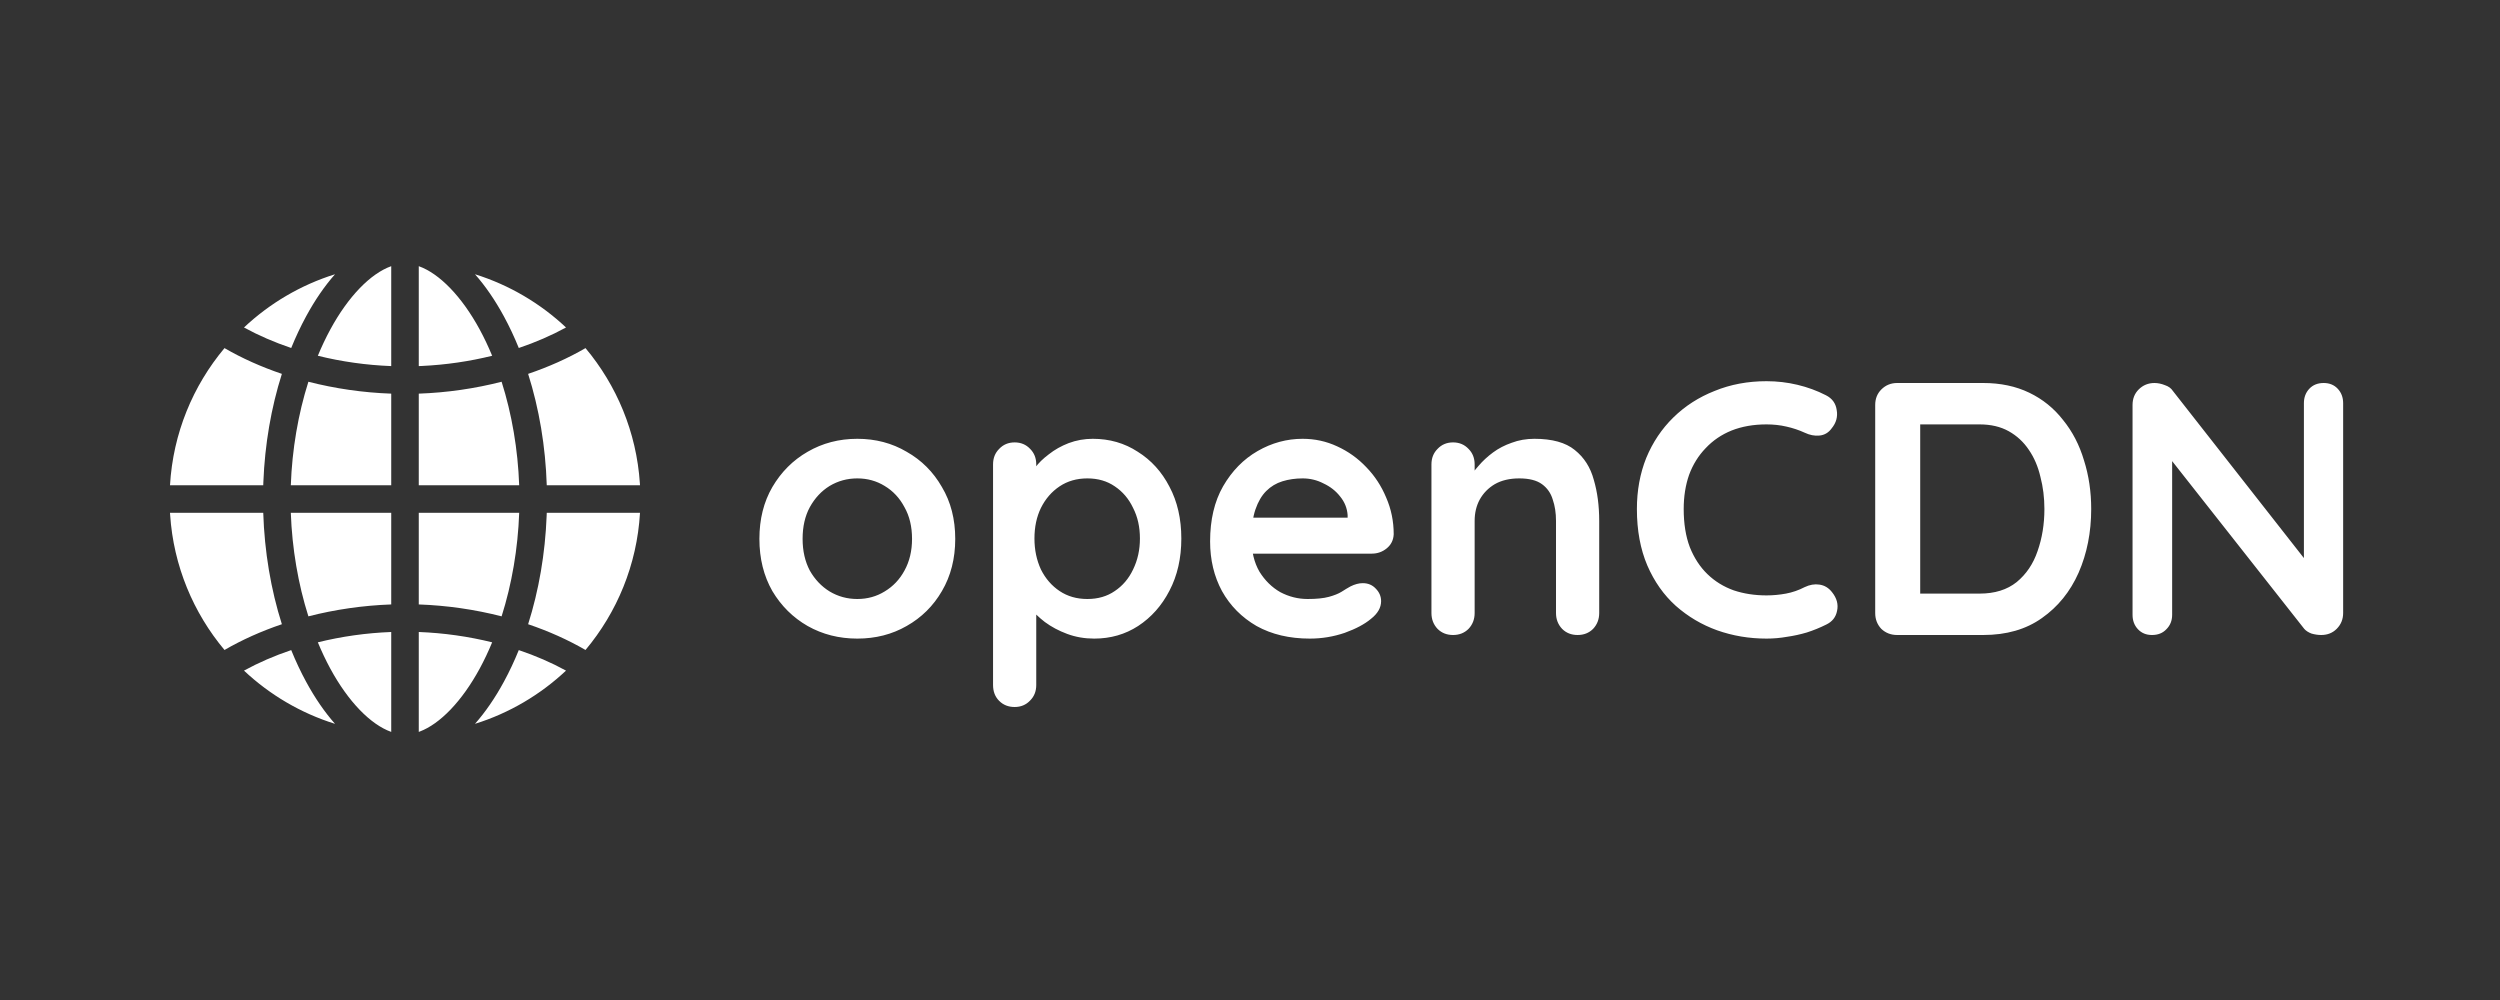 <svg width="500" height="200" viewBox="0 0 500 200" fill="none" xmlns="http://www.w3.org/2000/svg">
<rect x="0" y="0" width="500" height="200" fill="#333333" stroke="none"/>
<path d="M191.048 107.776C191.048 111.712 190.16 115.192 188.384 118.216C186.656 121.192 184.304 123.52 181.328 125.2C178.4 126.88 175.112 127.72 171.464 127.72C167.816 127.72 164.504 126.88 161.528 125.2C158.6 123.52 156.248 121.192 154.472 118.216C152.744 115.192 151.88 111.712 151.88 107.776C151.88 103.84 152.744 100.384 154.472 97.408C156.248 94.384 158.6 92.032 161.528 90.352C164.504 88.624 167.816 87.76 171.464 87.76C175.112 87.76 178.4 88.624 181.328 90.352C184.304 92.032 186.656 94.384 188.384 97.408C190.16 100.384 191.048 103.84 191.048 107.776ZM182.408 107.776C182.408 105.328 181.904 103.216 180.896 101.44C179.936 99.616 178.616 98.2 176.936 97.192C175.304 96.184 173.48 95.68 171.464 95.68C169.448 95.68 167.6 96.184 165.92 97.192C164.288 98.2 162.968 99.616 161.96 101.44C161 103.216 160.52 105.328 160.52 107.776C160.52 110.176 161 112.288 161.96 114.112C162.968 115.888 164.288 117.28 165.92 118.288C167.6 119.296 169.448 119.8 171.464 119.8C173.48 119.8 175.304 119.296 176.936 118.288C178.616 117.28 179.936 115.888 180.896 114.112C181.904 112.288 182.408 110.176 182.408 107.776ZM218.554 87.76C221.914 87.76 224.914 88.624 227.554 90.352C230.242 92.032 232.354 94.36 233.89 97.336C235.474 100.312 236.266 103.768 236.266 107.704C236.266 111.64 235.474 115.12 233.89 118.144C232.354 121.12 230.266 123.472 227.626 125.2C225.034 126.88 222.106 127.72 218.842 127.72C216.922 127.72 215.122 127.408 213.442 126.784C211.762 126.16 210.274 125.368 208.978 124.408C207.73 123.448 206.746 122.488 206.026 121.528C205.354 120.52 205.018 119.68 205.018 119.008L207.25 118.072V137.008C207.25 138.256 206.842 139.288 206.026 140.104C205.21 140.968 204.178 141.4 202.93 141.4C201.682 141.4 200.65 140.992 199.834 140.176C199.018 139.36 198.61 138.304 198.61 137.008V92.872C198.61 91.624 199.018 90.592 199.834 89.776C200.65 88.912 201.682 88.48 202.93 88.48C204.178 88.48 205.21 88.912 206.026 89.776C206.842 90.592 207.25 91.624 207.25 92.872V96.4L206.026 95.752C206.026 95.128 206.362 94.384 207.034 93.52C207.706 92.608 208.618 91.72 209.77 90.856C210.922 89.944 212.242 89.2 213.73 88.624C215.266 88.048 216.874 87.76 218.554 87.76ZM217.474 95.68C215.362 95.68 213.514 96.208 211.93 97.264C210.346 98.32 209.098 99.76 208.186 101.584C207.322 103.36 206.89 105.4 206.89 107.704C206.89 109.96 207.322 112.024 208.186 113.896C209.098 115.72 210.346 117.16 211.93 118.216C213.514 119.272 215.362 119.8 217.474 119.8C219.586 119.8 221.41 119.272 222.946 118.216C224.53 117.16 225.754 115.72 226.618 113.896C227.53 112.024 227.986 109.96 227.986 107.704C227.986 105.4 227.53 103.36 226.618 101.584C225.754 99.76 224.53 98.32 222.946 97.264C221.41 96.208 219.586 95.68 217.474 95.68ZM261.965 127.72C257.885 127.72 254.333 126.88 251.309 125.2C248.333 123.472 246.029 121.144 244.397 118.216C242.813 115.288 242.021 111.976 242.021 108.28C242.021 103.96 242.885 100.288 244.613 97.264C246.389 94.192 248.693 91.84 251.525 90.208C254.357 88.576 257.357 87.76 260.525 87.76C262.973 87.76 265.277 88.264 267.437 89.272C269.645 90.28 271.589 91.672 273.269 93.448C274.949 95.176 276.269 97.192 277.229 99.496C278.237 101.8 278.741 104.248 278.741 106.84C278.693 107.992 278.237 108.928 277.373 109.648C276.509 110.368 275.501 110.728 274.349 110.728H246.845L244.685 103.528H271.109L269.525 104.968V103.024C269.429 101.632 268.925 100.384 268.013 99.28C267.149 98.176 266.045 97.312 264.701 96.688C263.405 96.016 262.013 95.68 260.525 95.68C259.085 95.68 257.741 95.872 256.493 96.256C255.245 96.64 254.165 97.288 253.253 98.2C252.341 99.112 251.621 100.336 251.093 101.872C250.565 103.408 250.301 105.352 250.301 107.704C250.301 110.296 250.829 112.504 251.885 114.328C252.989 116.104 254.381 117.472 256.061 118.432C257.789 119.344 259.613 119.8 261.533 119.8C263.309 119.8 264.725 119.656 265.781 119.368C266.837 119.08 267.677 118.744 268.301 118.36C268.973 117.928 269.573 117.568 270.101 117.28C270.965 116.848 271.781 116.632 272.549 116.632C273.605 116.632 274.469 116.992 275.141 117.712C275.861 118.432 276.221 119.272 276.221 120.232C276.221 121.528 275.549 122.704 274.205 123.76C272.957 124.816 271.205 125.752 268.949 126.568C266.693 127.336 264.365 127.72 261.965 127.72ZM306.881 87.76C310.433 87.76 313.121 88.504 314.945 89.992C316.817 91.48 318.089 93.472 318.761 95.968C319.481 98.416 319.841 101.152 319.841 104.176V122.608C319.841 123.856 319.433 124.912 318.617 125.776C317.801 126.592 316.769 127 315.521 127C314.273 127 313.241 126.592 312.425 125.776C311.609 124.912 311.201 123.856 311.201 122.608V104.176C311.201 102.592 310.985 101.176 310.553 99.928C310.169 98.632 309.449 97.6 308.393 96.832C307.337 96.064 305.825 95.68 303.857 95.68C301.937 95.68 300.305 96.064 298.961 96.832C297.665 97.6 296.657 98.632 295.937 99.928C295.265 101.176 294.929 102.592 294.929 104.176V122.608C294.929 123.856 294.521 124.912 293.705 125.776C292.889 126.592 291.857 127 290.609 127C289.361 127 288.329 126.592 287.513 125.776C286.697 124.912 286.289 123.856 286.289 122.608V92.872C286.289 91.624 286.697 90.592 287.513 89.776C288.329 88.912 289.361 88.48 290.609 88.48C291.857 88.48 292.889 88.912 293.705 89.776C294.521 90.592 294.929 91.624 294.929 92.872V95.968L293.849 95.752C294.281 94.936 294.905 94.072 295.721 93.16C296.537 92.2 297.497 91.312 298.601 90.496C299.705 89.68 300.953 89.032 302.345 88.552C303.737 88.024 305.249 87.76 306.881 87.76ZM365.18 79.048C366.428 79.672 367.148 80.656 367.34 82C367.58 83.344 367.244 84.568 366.332 85.672C365.708 86.536 364.892 87.016 363.884 87.112C362.924 87.208 361.94 87.016 360.932 86.536C359.78 86.008 358.556 85.6 357.26 85.312C356.012 85.024 354.692 84.88 353.3 84.88C350.708 84.88 348.38 85.288 346.316 86.104C344.3 86.92 342.572 88.096 341.132 89.632C339.692 91.12 338.588 92.896 337.82 94.96C337.1 97.024 336.74 99.304 336.74 101.8C336.74 104.728 337.148 107.272 337.964 109.432C338.828 111.592 340.004 113.392 341.492 114.832C342.98 116.272 344.732 117.352 346.748 118.072C348.764 118.744 350.948 119.08 353.3 119.08C354.596 119.08 355.892 118.96 357.188 118.72C358.484 118.48 359.732 118.048 360.932 117.424C361.94 116.944 362.924 116.776 363.884 116.92C364.892 117.064 365.732 117.568 366.404 118.432C367.364 119.632 367.7 120.88 367.412 122.176C367.172 123.424 366.452 124.336 365.252 124.912C364.004 125.536 362.708 126.064 361.364 126.496C360.068 126.88 358.748 127.168 357.404 127.36C356.06 127.6 354.692 127.72 353.3 127.72C349.844 127.72 346.556 127.168 343.436 126.064C340.364 124.96 337.604 123.328 335.156 121.168C332.756 119.008 330.86 116.32 329.468 113.104C328.076 109.84 327.38 106.072 327.38 101.8C327.38 98.104 328.004 94.696 329.252 91.576C330.548 88.456 332.348 85.768 334.652 83.512C337.004 81.208 339.764 79.432 342.932 78.184C346.1 76.888 349.556 76.24 353.3 76.24C355.412 76.24 357.476 76.48 359.492 76.96C361.508 77.44 363.404 78.136 365.18 79.048ZM396.641 76.6C400.097 76.6 403.169 77.248 405.857 78.544C408.545 79.84 410.801 81.664 412.625 84.016C414.497 86.32 415.889 89.008 416.801 92.08C417.761 95.104 418.241 98.344 418.241 101.8C418.241 106.456 417.401 110.704 415.721 114.544C414.041 118.336 411.593 121.36 408.377 123.616C405.209 125.872 401.297 127 396.641 127H379.433C378.185 127 377.129 126.592 376.265 125.776C375.449 124.912 375.041 123.856 375.041 122.608V80.992C375.041 79.744 375.449 78.712 376.265 77.896C377.129 77.032 378.185 76.6 379.433 76.6H396.641ZM395.921 118.72C398.945 118.72 401.417 117.952 403.337 116.416C405.257 114.832 406.649 112.768 407.513 110.224C408.425 107.632 408.881 104.824 408.881 101.8C408.881 99.544 408.617 97.408 408.089 95.392C407.609 93.328 406.841 91.528 405.785 89.992C404.729 88.408 403.385 87.16 401.753 86.248C400.121 85.336 398.177 84.88 395.921 84.88H383.321L384.041 84.232V119.512L383.609 118.72H395.921ZM464.741 76.6C465.893 76.6 466.829 76.984 467.549 77.752C468.269 78.52 468.629 79.48 468.629 80.632V122.608C468.629 123.856 468.197 124.912 467.333 125.776C466.517 126.592 465.485 127 464.237 127C463.613 127 462.965 126.904 462.293 126.712C461.669 126.472 461.189 126.16 460.853 125.776L432.557 89.848L434.429 88.696V122.968C434.429 124.12 434.045 125.08 433.277 125.848C432.557 126.616 431.597 127 430.397 127C429.245 127 428.309 126.616 427.589 125.848C426.869 125.08 426.509 124.12 426.509 122.968V80.992C426.509 79.744 426.917 78.712 427.733 77.896C428.597 77.032 429.653 76.6 430.901 76.6C431.573 76.6 432.269 76.744 432.989 77.032C433.709 77.272 434.237 77.656 434.573 78.184L462.005 113.176L460.781 114.04V80.632C460.781 79.48 461.141 78.52 461.861 77.752C462.581 76.984 463.541 76.6 464.741 76.6Z" fill="white"/>
<g clip-path="url(#clip0_1_3)">
<path d="M78.246 126.399V146.382C74.117 144.913 69.652 140.337 66.06 133.718C65.16 132.058 64.329 130.301 63.569 128.465C68.285 127.296 73.242 126.59 78.246 126.399ZM58.243 130.019C59.137 132.22 60.129 134.336 61.22 136.346C62.996 139.618 64.945 142.44 67.004 144.768C60.128 142.622 53.925 138.938 48.797 134.122C51.718 132.523 54.893 131.148 58.243 130.019ZM52.649 102.562C52.895 110.325 54.175 117.912 56.376 124.844C52.276 126.233 48.408 127.961 44.899 129.997C38.678 122.57 34.702 113.203 34.024 102.947L34 102.562H52.649ZM78.246 102.562V120.888C72.601 121.089 66.999 121.904 61.678 123.269C59.634 116.829 58.414 109.717 58.163 102.562H78.246ZM83.754 126.399C88.758 126.59 93.715 127.296 98.431 128.465C97.671 130.301 96.84 132.059 95.94 133.718C92.4 140.24 88.014 144.778 83.936 146.315L83.754 146.382V126.399ZM103.757 130.019C107.107 131.148 110.282 132.523 113.203 134.122C108.075 138.937 101.872 142.622 94.996 144.767C97.056 142.44 99.004 139.618 100.78 136.346C101.87 134.336 102.863 132.22 103.757 130.019ZM128 102.562C127.397 112.968 123.399 122.476 117.101 129.997C113.592 127.961 109.725 126.233 105.624 124.844C107.768 118.094 109.037 110.724 109.329 103.175L109.351 102.562H128ZM103.838 102.562C103.586 109.717 102.366 116.829 100.322 123.269C95.001 121.904 89.399 121.089 83.754 120.888V102.562H103.838ZM61.678 76.349C66.999 77.713 72.601 78.529 78.246 78.729V97.055H58.163C58.414 89.901 59.634 82.789 61.678 76.349ZM44.899 69.621C48.408 71.657 52.276 73.384 56.376 74.774C54.233 81.523 52.963 88.894 52.671 96.443L52.649 97.055H34C34.603 86.65 38.6 77.141 44.899 69.621ZM78.246 53.235V73.218C73.242 73.027 68.285 72.322 63.569 71.152C64.329 69.317 65.16 67.559 66.06 65.899C69.652 59.28 74.117 54.705 78.246 53.235ZM67.004 54.85C64.944 57.177 62.996 59.999 61.22 63.272C60.13 65.281 59.137 67.397 58.243 69.599C54.893 68.469 51.718 67.094 48.797 65.496C53.925 60.68 60.128 56.995 67.004 54.85ZM117.101 69.621C123.322 77.048 127.298 86.415 127.976 96.67L128 97.055H109.351C109.105 89.293 107.825 81.706 105.624 74.774C109.725 73.384 113.592 71.657 117.101 69.621ZM100.322 76.349C102.366 82.789 103.586 89.901 103.837 97.055H83.754V78.729C89.399 78.529 95.001 77.713 100.322 76.349ZM83.754 53.235C87.883 54.705 92.348 59.28 95.94 65.899C96.841 67.559 97.671 69.317 98.431 71.153C93.911 72.273 89.171 72.968 84.379 73.192L83.754 73.218V53.235ZM94.996 54.85C101.872 56.995 108.075 60.68 113.203 65.496C110.282 67.094 107.107 68.469 103.757 69.599C102.863 67.397 101.871 65.281 100.78 63.272C99.004 60 97.056 57.177 94.996 54.85Z" fill="white"/>
</g>
<defs>
<clipPath id="clip0_1_3">
<rect width="94" height="94" fill="white" transform="translate(34 53)"/>
</clipPath>
</defs>
</svg>
